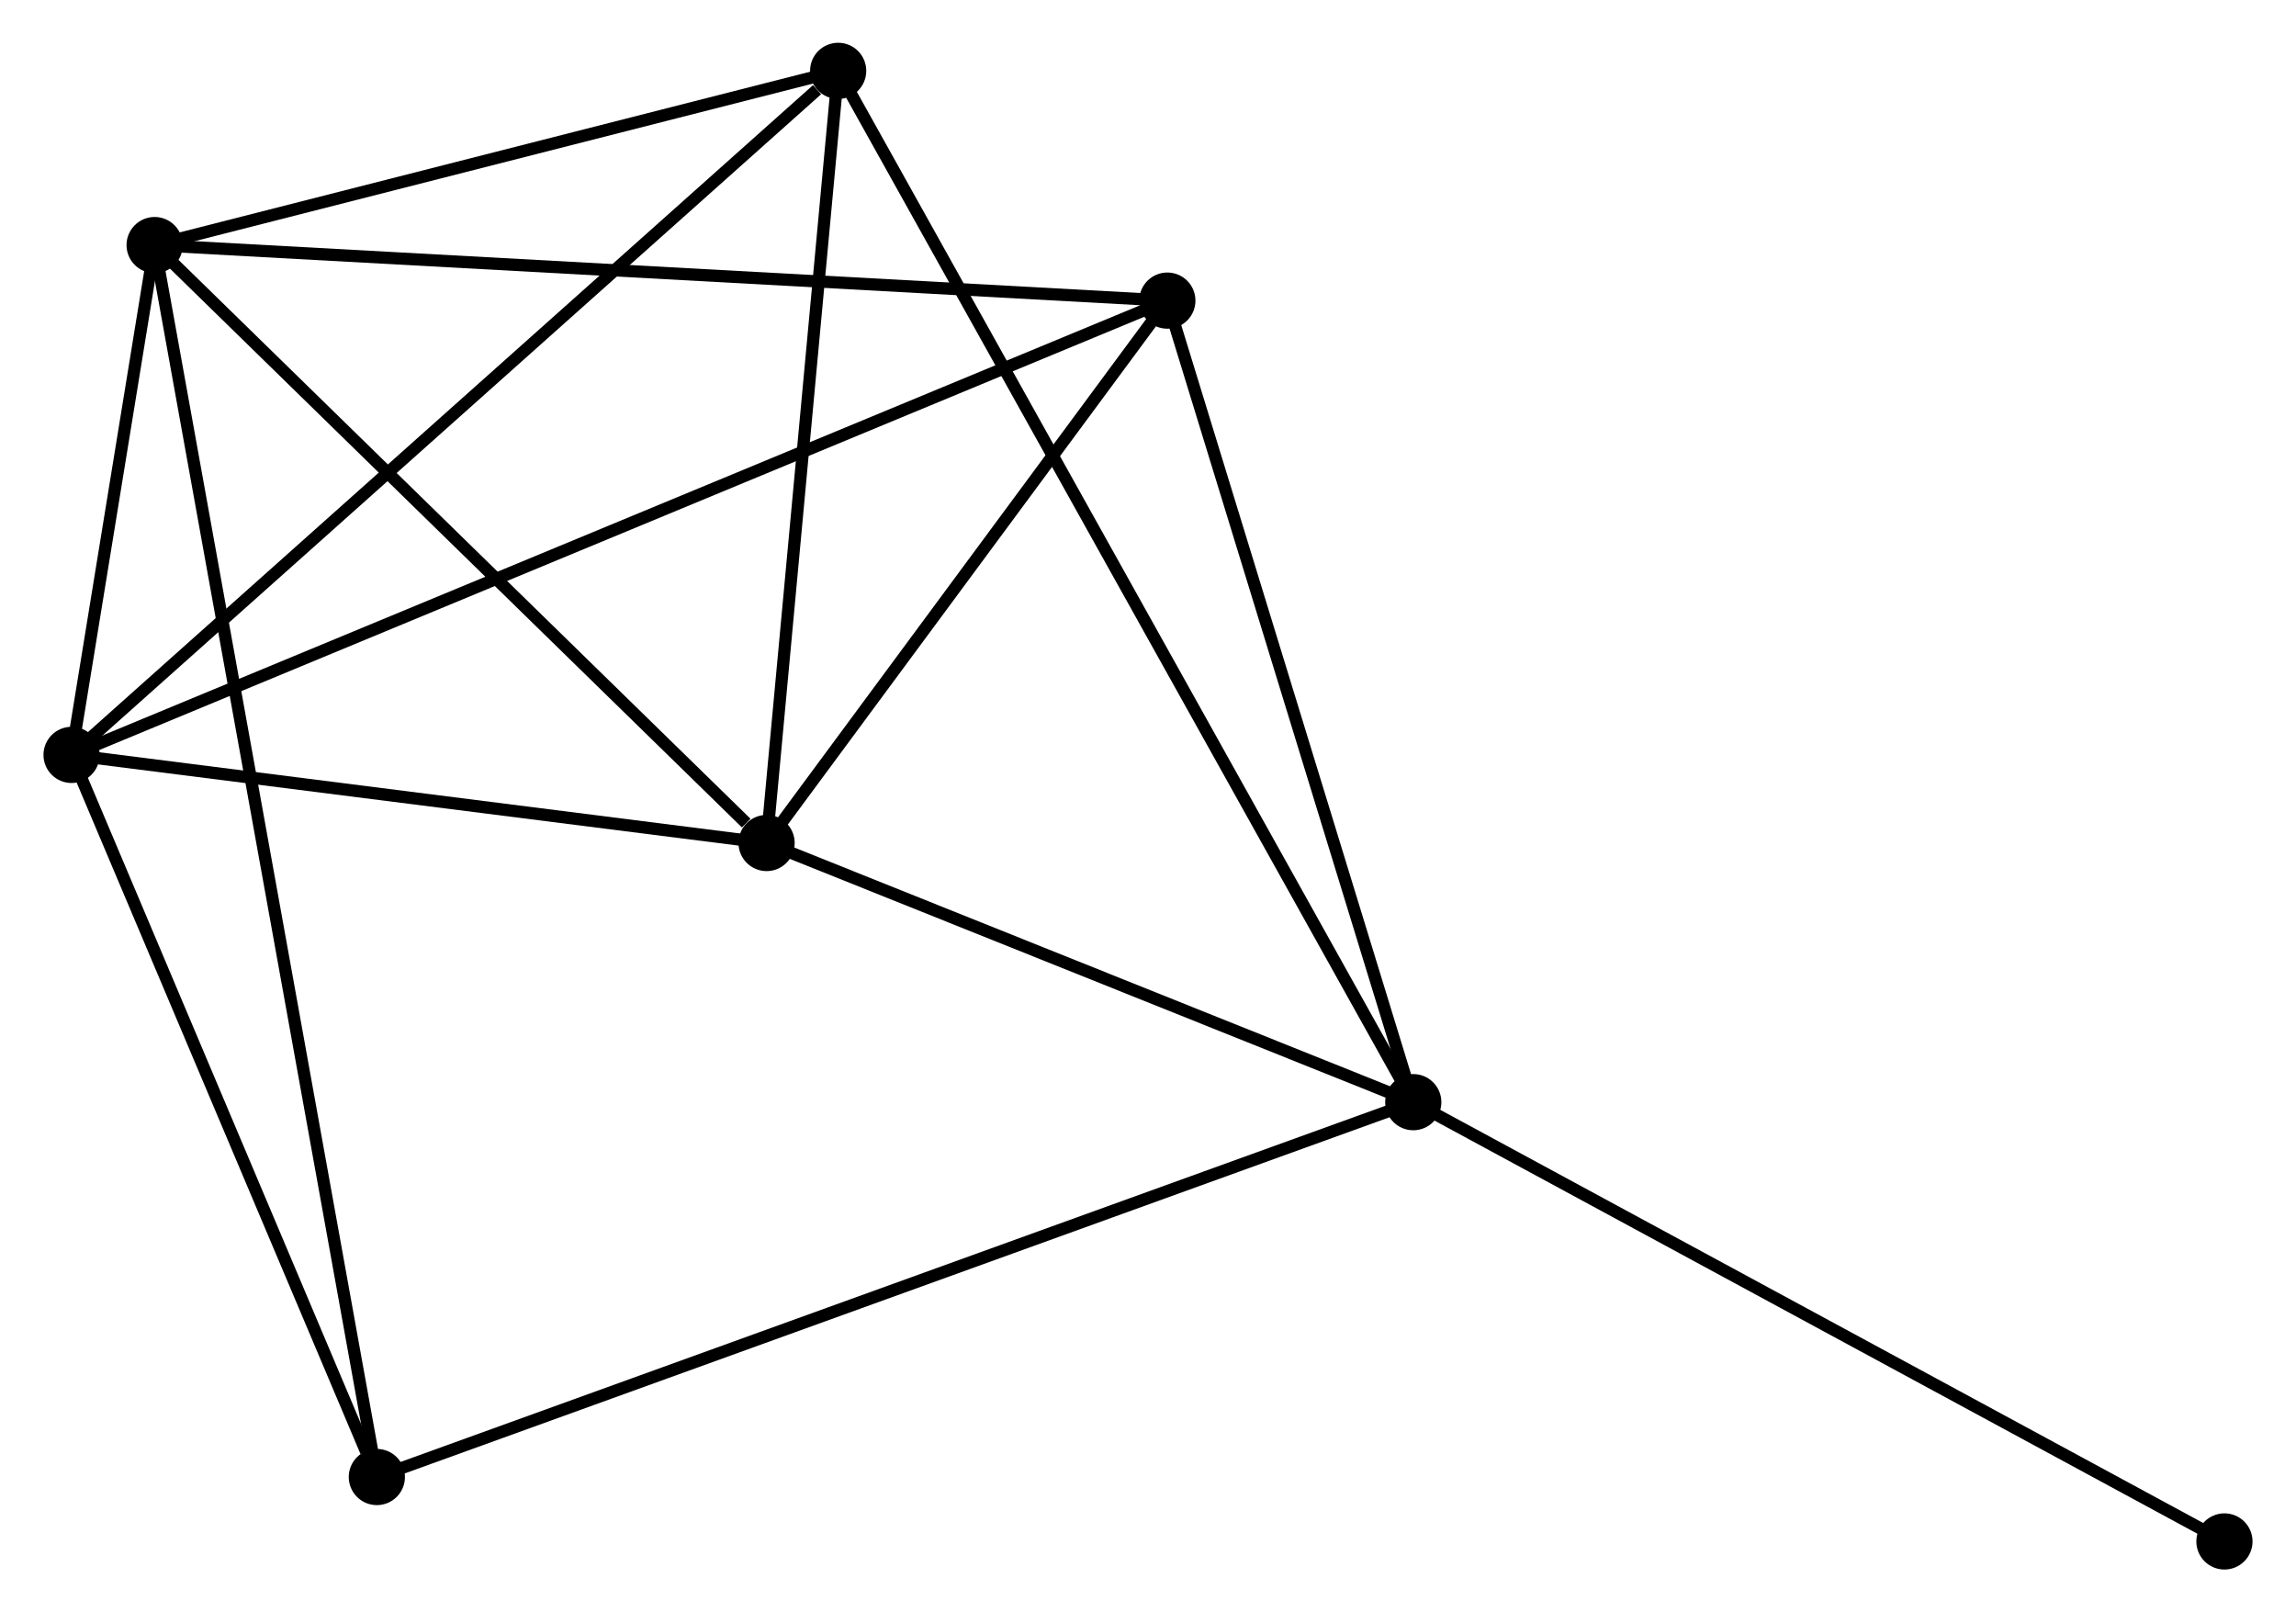 <?xml version="1.0" encoding="UTF-8" standalone="no"?>
<!DOCTYPE svg PUBLIC "-//W3C//DTD SVG 1.1//EN"
 "http://www.w3.org/Graphics/SVG/1.1/DTD/svg11.dtd">
<!-- Generated by graphviz version 2.36.0 (20140111.2315)
 -->
<!-- Title: %3 Pages: 1 -->
<svg width="188pt" height="132pt"
 viewBox="0.00 0.00 187.84 131.97" xmlns="http://www.w3.org/2000/svg" xmlns:xlink="http://www.w3.org/1999/xlink">
<g id="graph0" class="graph" transform="scale(1 1) rotate(0) translate(4 127.971)">
<title>%3</title>
<!-- 0 -->
<g id="node1" class="node"><title>0</title>
<ellipse fill="black" stroke="black" cx="58.697" cy="-58.969" rx="1.8" ry="1.8"/>
</g>
<!-- 1 -->
<g id="node2" class="node"><title>1</title>
<ellipse fill="black" stroke="black" cx="111.636" cy="-37.756" rx="1.8" ry="1.8"/>
</g>
<!-- 0&#45;&#45;1 -->
<g id="edge1" class="edge"><title>0&#45;&#45;1</title>
<path fill="none" stroke="black" d="M60.458,-58.264C68.496,-55.043 101.651,-41.758 109.814,-38.486"/>
</g>
<!-- 2 -->
<g id="node3" class="node"><title>2</title>
<ellipse fill="black" stroke="black" cx="1.8" cy="-66.181" rx="1.8" ry="1.8"/>
</g>
<!-- 0&#45;&#45;2 -->
<g id="edge2" class="edge"><title>0&#45;&#45;2</title>
<path fill="none" stroke="black" d="M56.804,-59.209C48.165,-60.304 12.532,-64.821 3.759,-65.933"/>
</g>
<!-- 3 -->
<g id="node4" class="node"><title>3</title>
<ellipse fill="black" stroke="black" cx="8.599" cy="-107.911" rx="1.8" ry="1.8"/>
</g>
<!-- 0&#45;&#45;3 -->
<g id="edge3" class="edge"><title>0&#45;&#45;3</title>
<path fill="none" stroke="black" d="M57.03,-60.598C49.288,-68.161 16.92,-99.781 9.932,-106.608"/>
</g>
<!-- 4 -->
<g id="node5" class="node"><title>4</title>
<ellipse fill="black" stroke="black" cx="91.504" cy="-103.365" rx="1.8" ry="1.8"/>
</g>
<!-- 0&#45;&#45;4 -->
<g id="edge4" class="edge"><title>0&#45;&#45;4</title>
<path fill="none" stroke="black" d="M59.788,-60.446C64.769,-67.187 85.316,-94.991 90.374,-101.837"/>
</g>
<!-- 5 -->
<g id="node6" class="node"><title>5</title>
<ellipse fill="black" stroke="black" cx="64.556" cy="-122.171" rx="1.8" ry="1.8"/>
</g>
<!-- 0&#45;&#45;5 -->
<g id="edge5" class="edge"><title>0&#45;&#45;5</title>
<path fill="none" stroke="black" d="M58.866,-60.793C59.706,-69.86 63.433,-110.052 64.351,-119.958"/>
</g>
<!-- 1&#45;&#45;4 -->
<g id="edge6" class="edge"><title>1&#45;&#45;4</title>
<path fill="none" stroke="black" d="M111.055,-39.649C108.115,-49.23 94.903,-92.285 92.049,-101.589"/>
</g>
<!-- 1&#45;&#45;5 -->
<g id="edge7" class="edge"><title>1&#45;&#45;5</title>
<path fill="none" stroke="black" d="M110.653,-39.519C104.526,-50.505 71.645,-109.46 65.534,-120.417"/>
</g>
<!-- 6 -->
<g id="node7" class="node"><title>6</title>
<ellipse fill="black" stroke="black" cx="26.791" cy="-7.073" rx="1.8" ry="1.8"/>
</g>
<!-- 1&#45;&#45;6 -->
<g id="edge8" class="edge"><title>1&#45;&#45;6</title>
<path fill="none" stroke="black" d="M109.864,-37.115C98.822,-33.122 39.567,-11.694 28.554,-7.711"/>
</g>
<!-- 7 -->
<g id="node8" class="node"><title>7</title>
<ellipse fill="black" stroke="black" cx="178.04" cy="-1.8" rx="1.8" ry="1.8"/>
</g>
<!-- 1&#45;&#45;7 -->
<g id="edge9" class="edge"><title>1&#45;&#45;7</title>
<path fill="none" stroke="black" d="M113.278,-36.867C122.385,-31.936 166.64,-7.973 176.212,-2.79"/>
</g>
<!-- 2&#45;&#45;3 -->
<g id="edge10" class="edge"><title>2&#45;&#45;3</title>
<path fill="none" stroke="black" d="M2.092,-67.974C3.19,-74.714 7.068,-98.512 8.252,-105.784"/>
</g>
<!-- 2&#45;&#45;4 -->
<g id="edge11" class="edge"><title>2&#45;&#45;4</title>
<path fill="none" stroke="black" d="M3.674,-66.958C15.348,-71.797 77.996,-97.766 89.64,-102.593"/>
</g>
<!-- 2&#45;&#45;5 -->
<g id="edge12" class="edge"><title>2&#45;&#45;5</title>
<path fill="none" stroke="black" d="M3.351,-67.565C11.958,-75.244 53.783,-112.559 62.829,-120.629"/>
</g>
<!-- 2&#45;&#45;6 -->
<g id="edge13" class="edge"><title>2&#45;&#45;6</title>
<path fill="none" stroke="black" d="M2.521,-64.476C6.106,-55.996 21.999,-18.407 25.916,-9.143"/>
</g>
<!-- 3&#45;&#45;4 -->
<g id="edge14" class="edge"><title>3&#45;&#45;4</title>
<path fill="none" stroke="black" d="M10.648,-107.798C22.118,-107.17 78.244,-104.092 89.526,-103.474"/>
</g>
<!-- 3&#45;&#45;5 -->
<g id="edge15" class="edge"><title>3&#45;&#45;5</title>
<path fill="none" stroke="black" d="M10.461,-108.385C18.956,-110.55 54.002,-119.481 62.63,-121.68"/>
</g>
<!-- 3&#45;&#45;6 -->
<g id="edge16" class="edge"><title>3&#45;&#45;6</title>
<path fill="none" stroke="black" d="M8.979,-105.805C11.347,-92.682 24.052,-22.257 26.413,-9.168"/>
</g>
</g>
</svg>
